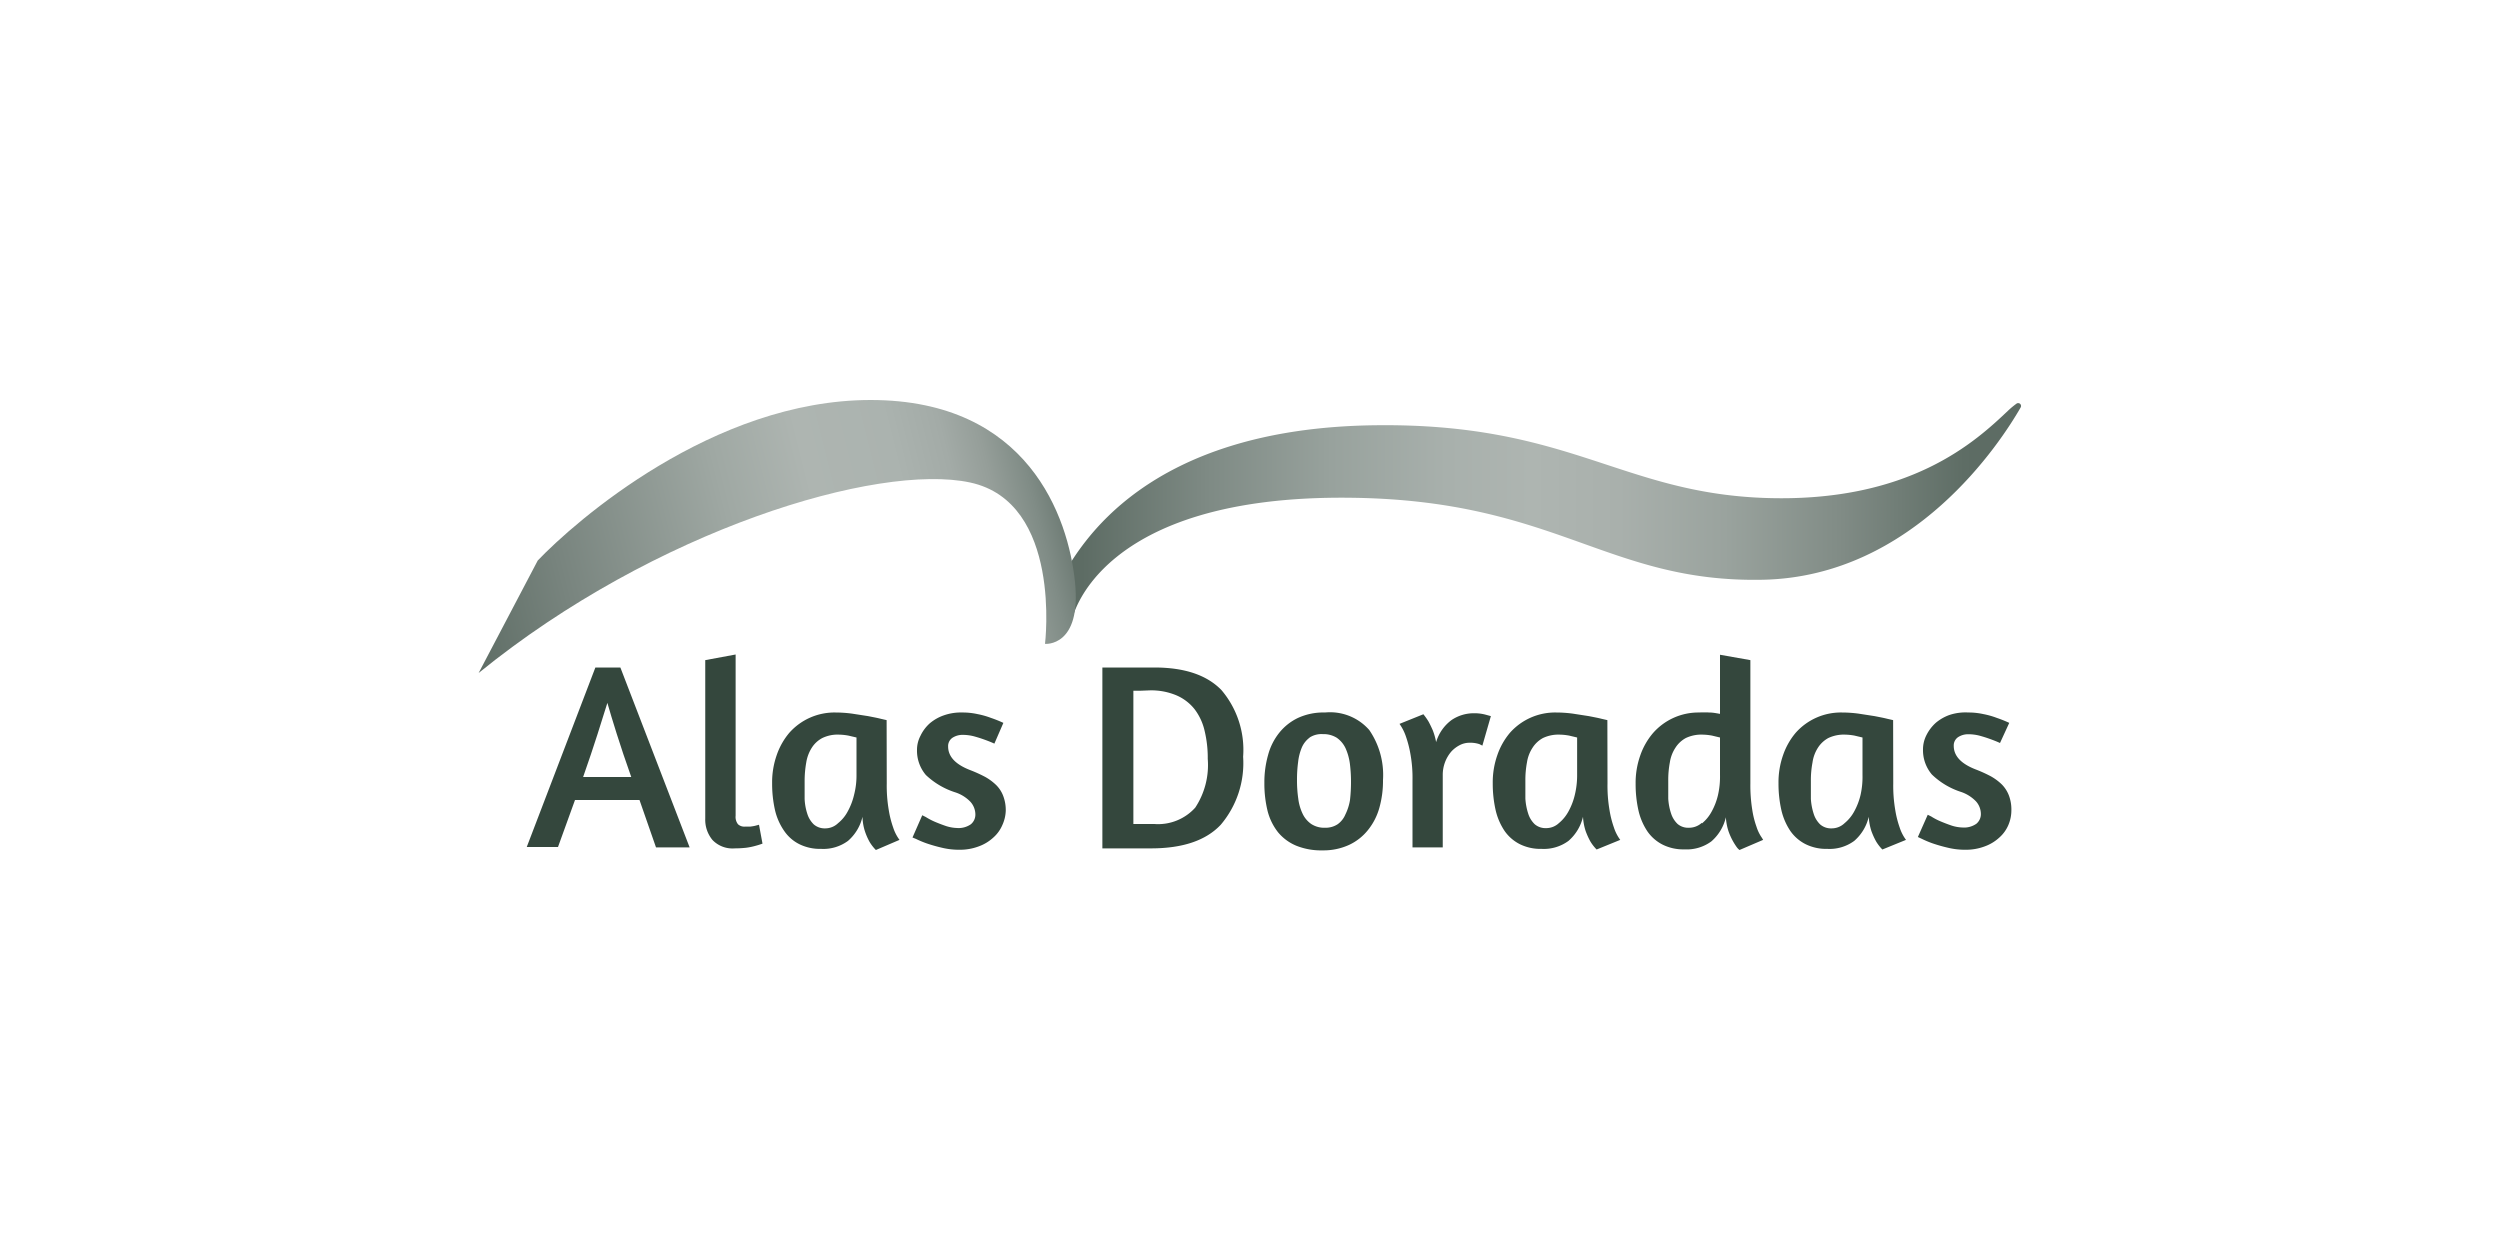 <svg id="LAGEO" xmlns="http://www.w3.org/2000/svg" xmlns:xlink="http://www.w3.org/1999/xlink" viewBox="0 0 200 100"><defs><style>.cls-1{fill:#34473d;}.cls-2{fill:url(#linear-gradient);}.cls-3{fill:url(#linear-gradient-2);}</style><linearGradient id="linear-gradient" x1="85.05" y1="40.91" x2="161.71" y2="40.91" gradientUnits="userSpaceOnUse"><stop offset="0.02" stop-color="#5d6c64"/><stop offset="0.15" stop-color="#7e8a84"/><stop offset="0.28" stop-color="#98a29d"/><stop offset="0.4" stop-color="#a8b0ac"/><stop offset="0.49" stop-color="#aeb5b1"/><stop offset="0.58" stop-color="#a9b0ac"/><stop offset="0.69" stop-color="#9aa39e"/><stop offset="0.81" stop-color="#818c86"/><stop offset="0.94" stop-color="#5e6d65"/><stop offset="0.95" stop-color="#5d6c64"/></linearGradient><linearGradient id="linear-gradient-2" x1="32.63" y1="52.36" x2="89.47" y2="38.18" gradientUnits="userSpaceOnUse"><stop offset="0.08" stop-color="#5d6c64"/><stop offset="0.23" stop-color="#78847e"/><stop offset="0.47" stop-color="#9fa8a3"/><stop offset="0.59" stop-color="#aeb5b1"/><stop offset="0.71" stop-color="#abb3af"/><stop offset="0.78" stop-color="#a3aba7"/><stop offset="0.83" stop-color="#959e99"/><stop offset="0.88" stop-color="#808c86"/><stop offset="0.93" stop-color="#66746d"/><stop offset="0.94" stop-color="#5d6c64"/></linearGradient></defs><path class="cls-1" d="M47.63,53.4h2l5.54,14.39H52.48L51.16,64H46l-1.36,3.76h-2.5Zm2.87,8.76q-.68-1.92-1.17-3.48c-.32-1-.57-1.86-.74-2.45l-.79,2.51c-.32,1-.71,2.17-1.15,3.42Z"/><path class="cls-1" d="M57,67.2a2.53,2.53,0,0,1-.58-1.71V52.81l2.43-.45v12.9a.94.94,0,0,0,.19.68.74.74,0,0,0,.55.19l.41,0a3.79,3.79,0,0,0,.38-.06l.34-.09L61,67.49a6.34,6.34,0,0,1-.61.19,5.08,5.08,0,0,1-.7.14,8.36,8.36,0,0,1-.92.05A2.21,2.21,0,0,1,57,67.2Z"/><path class="cls-1" d="M70.94,62.67a11.56,11.56,0,0,0,.16,2.13,8,8,0,0,0,.35,1.39,3.43,3.43,0,0,0,.51,1L70.07,68a3.4,3.4,0,0,1-.51-.66,4.9,4.9,0,0,1-.36-.82A4,4,0,0,1,69,65.34a3.64,3.64,0,0,1-1.16,1.93,3.32,3.32,0,0,1-2.15.64,3.74,3.74,0,0,1-1.73-.37,3.19,3.19,0,0,1-1.22-1.06A4.81,4.81,0,0,1,62,64.81a9.61,9.61,0,0,1-.23-2.16,6.56,6.56,0,0,1,.37-2.25,5.55,5.55,0,0,1,1-1.77A4.83,4.83,0,0,1,66.84,57a10.22,10.22,0,0,1,1.32.09l1.29.2c.4.08.73.14,1,.21l.48.11Zm-3.89,3.18a3,3,0,0,0,.77-.94,5.19,5.19,0,0,0,.51-1.34A6.13,6.13,0,0,0,68.52,62V59l-.64-.15a4.58,4.58,0,0,0-.77-.08,2.81,2.81,0,0,0-1.32.27,2.23,2.23,0,0,0-.84.77A3.08,3.08,0,0,0,64.5,61a8.49,8.49,0,0,0-.13,1.48c0,.5,0,1,0,1.43a4.42,4.42,0,0,0,.22,1.21,2,2,0,0,0,.52.84,1.34,1.34,0,0,0,.91.31A1.48,1.48,0,0,0,67.05,65.85Z"/><path class="cls-1" d="M77,57a5.47,5.47,0,0,1,1.21.13,6.42,6.42,0,0,1,1.06.3,9.87,9.87,0,0,1,1,.4l-.72,1.66c-.28-.13-.57-.24-.85-.34s-.51-.17-.8-.25a3.62,3.62,0,0,0-.86-.11,1.47,1.47,0,0,0-.84.23.8.8,0,0,0-.35.7q0,1.21,1.77,1.89a11.1,11.1,0,0,1,1.19.54,4.22,4.22,0,0,1,.9.67,2.44,2.44,0,0,1,.56.89,3.19,3.19,0,0,1,.19,1.17A3,3,0,0,1,80.19,66a2.79,2.79,0,0,1-.72,1,3.43,3.43,0,0,1-1.17.71,4.25,4.25,0,0,1-1.56.27,5.79,5.79,0,0,1-1.38-.16,12.41,12.41,0,0,1-1.23-.35,8,8,0,0,1-.86-.36L73,67l.78-1.78.28.14a5.48,5.48,0,0,0,.7.37c.28.12.59.24.91.35a3.17,3.17,0,0,0,.89.16,1.71,1.71,0,0,0,1.11-.3,1,1,0,0,0,.36-.79,1.53,1.53,0,0,0-.39-1,2.93,2.93,0,0,0-1.18-.75A6.11,6.11,0,0,1,74.07,62a3,3,0,0,1-.71-2,2.4,2.4,0,0,1,.28-1.14,3.13,3.13,0,0,1,.75-1,3.52,3.52,0,0,1,1.14-.64A4.11,4.11,0,0,1,77,57Z"/><path class="cls-1" d="M88.19,53.4h4.16c2.41,0,4.19.6,5.36,1.8a7.38,7.38,0,0,1,1.74,5.34,7.62,7.62,0,0,1-1.79,5.44q-1.78,1.89-5.58,1.89H88.19Zm3,1.86h-.52V65.92l.6,0h1.07a4,4,0,0,0,3.28-1.31,6.19,6.19,0,0,0,1-3.9,9.2,9.2,0,0,0-.25-2.24,4.53,4.53,0,0,0-.8-1.73,3.73,3.73,0,0,0-1.45-1.11,5.18,5.18,0,0,0-2.16-.4Z"/><path class="cls-1" d="M109.54,58.4a6.35,6.35,0,0,1,1.1,4,7.94,7.94,0,0,1-.29,2.22,4.92,4.92,0,0,1-.91,1.78,4.21,4.21,0,0,1-1.51,1.19,4.91,4.91,0,0,1-2.13.44,5.31,5.31,0,0,1-2.09-.37,3.77,3.77,0,0,1-1.46-1.07,4.59,4.59,0,0,1-.84-1.7,9.17,9.17,0,0,1-.26-2.26,8,8,0,0,1,.3-2.24,4.83,4.83,0,0,1,.9-1.78,4.27,4.27,0,0,1,1.52-1.19A4.86,4.86,0,0,1,106,57,4.17,4.17,0,0,1,109.54,58.4Zm-4.77.61a1.94,1.94,0,0,0-.62.78,4.16,4.16,0,0,0-.3,1.17,10.65,10.65,0,0,0-.09,1.43,10.07,10.07,0,0,0,.1,1.49,3.88,3.88,0,0,0,.35,1.22,2.07,2.07,0,0,0,.69.82,1.91,1.91,0,0,0,1.11.3,1.75,1.75,0,0,0,1-.28,1.81,1.81,0,0,0,.62-.78A4.1,4.1,0,0,0,108,64a12.7,12.7,0,0,0,.08-1.43,11.54,11.54,0,0,0-.09-1.48,4.4,4.4,0,0,0-.35-1.24,2.12,2.12,0,0,0-.7-.83,2,2,0,0,0-1.11-.29A1.75,1.75,0,0,0,104.77,59Z"/><path class="cls-1" d="M116.78,59.61a2.42,2.42,0,0,0-.68.52,2.86,2.86,0,0,0-.68,1.84v5.82H113V62.43a10.66,10.66,0,0,0-.17-2.13,8.82,8.82,0,0,0-.36-1.39,3.87,3.87,0,0,0-.51-1l1.91-.77a5.2,5.2,0,0,1,.41.58c.11.2.22.43.34.7a5.15,5.15,0,0,1,.27.95,3.39,3.39,0,0,1,1.24-1.77,3.17,3.17,0,0,1,1.82-.54,3.41,3.41,0,0,1,.92.12l.4.11-.68,2.36-.24-.12a2.32,2.32,0,0,0-.8-.11A1.68,1.68,0,0,0,116.78,59.61Z"/><path class="cls-1" d="M128.6,62.67a11.56,11.56,0,0,0,.16,2.13,8,8,0,0,0,.35,1.39,3.43,3.43,0,0,0,.51,1l-1.89.77a3.4,3.4,0,0,1-.51-.66,5.83,5.83,0,0,1-.37-.82,4.46,4.46,0,0,1-.21-1.14,3.64,3.64,0,0,1-1.16,1.93,3.32,3.32,0,0,1-2.15.64,3.71,3.71,0,0,1-1.73-.37,3.29,3.29,0,0,1-1.23-1.06,5,5,0,0,1-.72-1.67,9.61,9.61,0,0,1-.23-2.16,6.56,6.56,0,0,1,.37-2.25,5.55,5.55,0,0,1,1-1.77A4.83,4.83,0,0,1,124.5,57a10.22,10.22,0,0,1,1.32.09l1.29.2c.4.08.73.14,1,.21l.48.11Zm-3.89,3.18a3.16,3.16,0,0,0,.77-.94,5.19,5.19,0,0,0,.51-1.34,6.62,6.62,0,0,0,.18-1.54V59l-.63-.15a4.58,4.58,0,0,0-.77-.08,2.89,2.89,0,0,0-1.33.27,2.27,2.27,0,0,0-.83.77,2.92,2.92,0,0,0-.45,1.17,7.62,7.62,0,0,0-.13,1.48c0,.5,0,1,0,1.43a4.82,4.82,0,0,0,.23,1.21,2,2,0,0,0,.52.84,1.32,1.32,0,0,0,.91.31A1.48,1.48,0,0,0,124.71,65.85Z"/><path class="cls-1" d="M139.16,68a1.13,1.13,0,0,1-.2-.2,5,5,0,0,1-.32-.5,5.1,5.1,0,0,1-.36-.8,4.38,4.38,0,0,1-.21-1.12,3.64,3.64,0,0,1-1.16,1.93,3.32,3.32,0,0,1-2.15.64,3.71,3.71,0,0,1-1.73-.37,3.29,3.29,0,0,1-1.23-1.06,5,5,0,0,1-.72-1.67,9.61,9.61,0,0,1-.23-2.16,6.56,6.56,0,0,1,.37-2.25,5.55,5.55,0,0,1,1-1.77A4.83,4.83,0,0,1,135.93,57a7.83,7.83,0,0,1,.81,0c.29,0,.58.06.86.11V52.38l2.43.43v9.86a12.3,12.3,0,0,0,.15,2.11,7.24,7.24,0,0,0,.34,1.36,3.25,3.25,0,0,0,.35.76c.1.15.16.25.18.29Zm-3-2.13a3.16,3.16,0,0,0,.77-.94,5.11,5.11,0,0,0,.51-1.33A6.53,6.53,0,0,0,137.6,62V59l-.63-.15a4.58,4.58,0,0,0-.77-.08,2.89,2.89,0,0,0-1.33.27,2.27,2.27,0,0,0-.83.77,2.92,2.92,0,0,0-.45,1.17,7.62,7.62,0,0,0-.13,1.48c0,.5,0,1,0,1.43a4.65,4.65,0,0,0,.23,1.2,2,2,0,0,0,.52.83,1.31,1.31,0,0,0,.91.3A1.52,1.52,0,0,0,136.14,65.83Z"/><path class="cls-1" d="M151.46,62.67a11.56,11.56,0,0,0,.16,2.13,8,8,0,0,0,.35,1.39,3.43,3.43,0,0,0,.51,1l-1.89.77a3.4,3.4,0,0,1-.51-.66,5.83,5.83,0,0,1-.37-.82,4.46,4.46,0,0,1-.21-1.14,3.64,3.64,0,0,1-1.16,1.93,3.32,3.32,0,0,1-2.15.64,3.71,3.71,0,0,1-1.73-.37,3.29,3.29,0,0,1-1.23-1.06,5,5,0,0,1-.72-1.67,9.61,9.61,0,0,1-.23-2.16,6.56,6.56,0,0,1,.37-2.25,5.55,5.55,0,0,1,1-1.77A4.83,4.83,0,0,1,147.36,57a10.22,10.22,0,0,1,1.32.09l1.29.2c.4.08.73.14,1,.21l.48.11Zm-3.89,3.18a3.16,3.16,0,0,0,.77-.94,5.19,5.19,0,0,0,.51-1.34A6.62,6.62,0,0,0,149,62V59l-.63-.15a4.58,4.58,0,0,0-.77-.08,2.89,2.89,0,0,0-1.33.27,2.27,2.27,0,0,0-.83.77A2.92,2.92,0,0,0,145,61a7.62,7.62,0,0,0-.13,1.48c0,.5,0,1,0,1.43a4.82,4.82,0,0,0,.23,1.21,2,2,0,0,0,.52.84,1.32,1.32,0,0,0,.91.31A1.48,1.48,0,0,0,147.57,65.85Z"/><path class="cls-1" d="M157.47,57a5.47,5.47,0,0,1,1.21.13,6.42,6.42,0,0,1,1.06.3,9.87,9.87,0,0,1,1,.4L160,59.44c-.28-.13-.57-.24-.85-.34s-.51-.17-.8-.25a3.62,3.62,0,0,0-.86-.11,1.47,1.47,0,0,0-.84.23.8.8,0,0,0-.35.7q0,1.21,1.77,1.89a11.1,11.1,0,0,1,1.19.54,4.22,4.22,0,0,1,.9.67,2.58,2.58,0,0,1,.56.89,3.19,3.19,0,0,1,.19,1.17,3,3,0,0,1-.24,1.17,2.79,2.79,0,0,1-.72,1,3.43,3.43,0,0,1-1.17.71,4.25,4.25,0,0,1-1.56.27,5.79,5.79,0,0,1-1.38-.16,12.41,12.41,0,0,1-1.23-.35,8,8,0,0,1-.86-.36l-.32-.15.79-1.78.28.14a4.87,4.87,0,0,0,.7.37c.28.12.59.24.91.35a3.11,3.11,0,0,0,.89.16,1.71,1.71,0,0,0,1.11-.3,1,1,0,0,0,.36-.79,1.53,1.53,0,0,0-.39-1,3,3,0,0,0-1.18-.75,6,6,0,0,1-2.35-1.4,3,3,0,0,1-.71-2,2.52,2.52,0,0,1,.27-1.14,3.32,3.32,0,0,1,.76-1,3.52,3.52,0,0,1,1.14-.64A4.07,4.07,0,0,1,157.47,57Z"/><path class="cls-2" d="M85.76,49.58s1.92-10,22.27-9.76c16.49.18,20.52,6.81,33,6.56,12.11-.25,19.07-11.08,20.62-13.78a.23.23,0,0,0-.34-.3,6.47,6.47,0,0,0-.64.53c-2.55,2.41-7.87,7.46-19.64,7-11.43-.46-15.6-6-31-5.81-18.56.22-23.62,9.76-25,12Z"/><path class="cls-3" d="M38.29,53.84l4.73-9C46,41.72,57.05,32,69.65,32S85.47,41.36,86,46.57s-2.4,4.94-2.4,4.94S85,40.19,77.61,38.6,52.4,42.37,38.29,53.84Z"/></svg>
